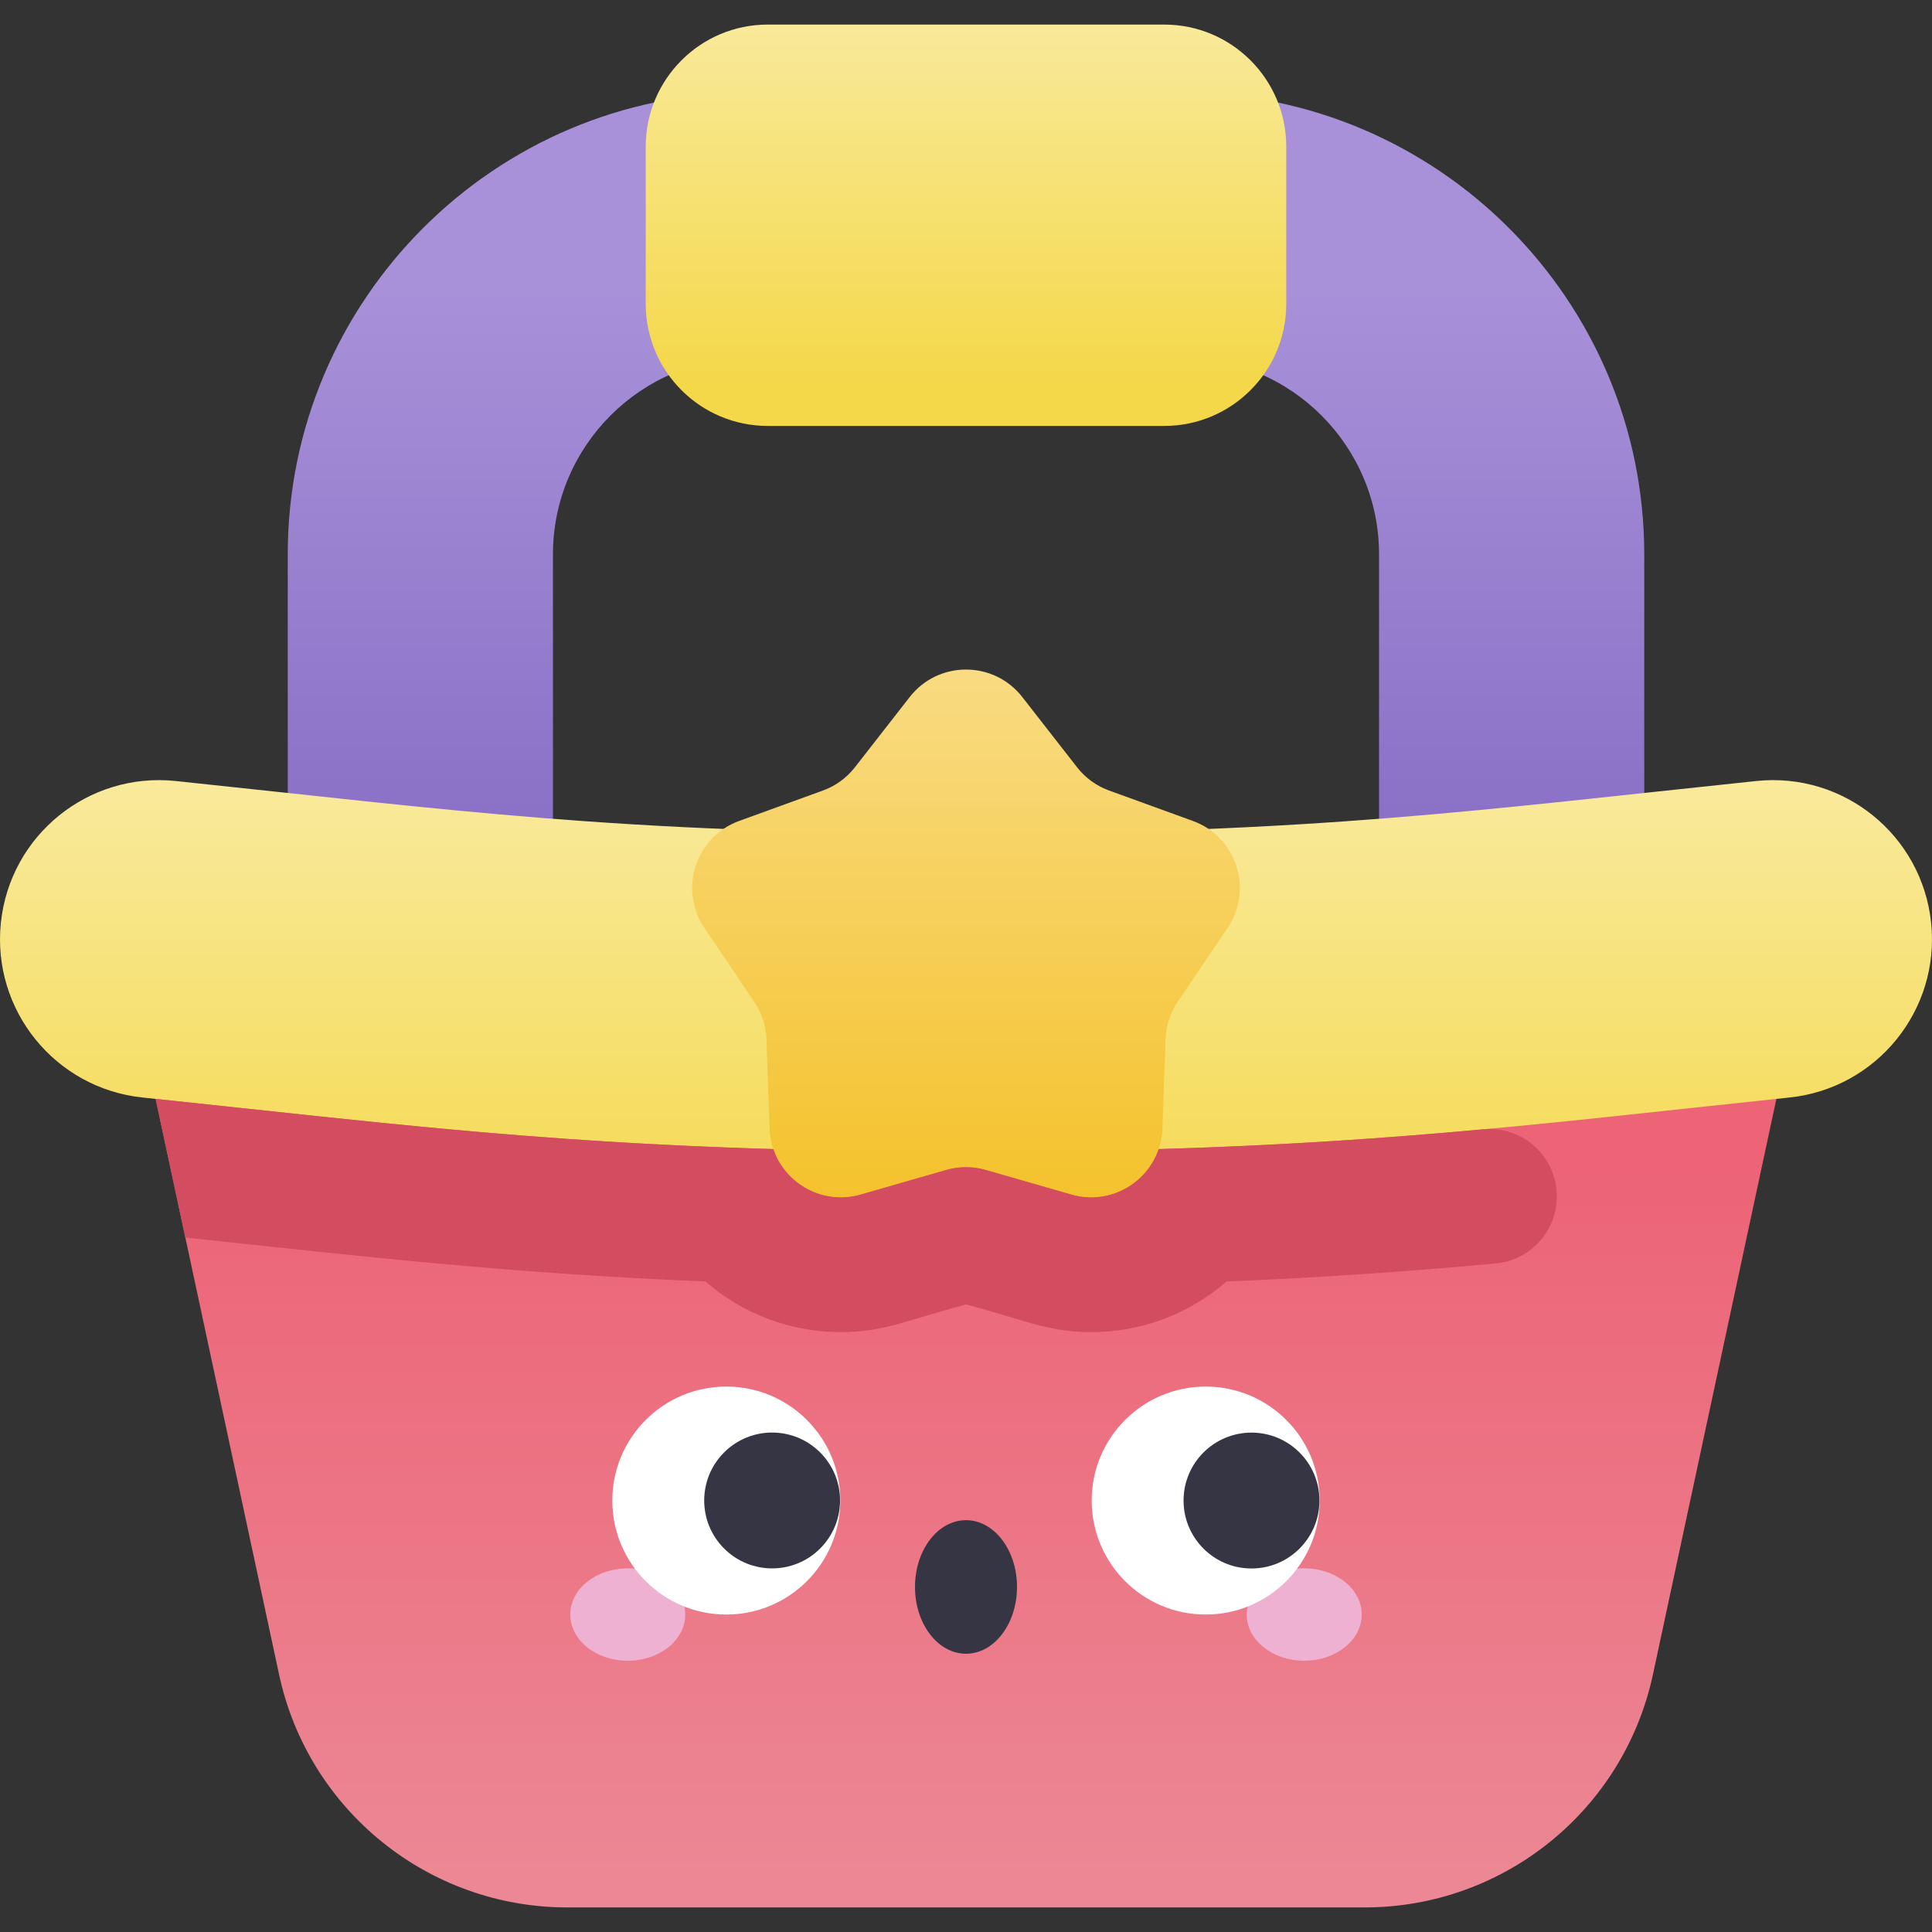 <svg id="Capa_1" enable-background="new 0 0 502 502" height="512" viewBox="0 0 502 502" width="512" xmlns="http://www.w3.org/2000/svg" xmlns:xlink="http://www.w3.org/1999/xlink"><rect x="0" y="0" width="502" height="502" fill="#333333" stroke="none"/><linearGradient id="SVGID_1_" gradientUnits="userSpaceOnUse" x1="251" x2="251" y1="212.996" y2="75.309"><stop offset="0" stop-color="#8b71c7"/><stop offset="1" stop-color="#a891d9"/></linearGradient><linearGradient id="SVGID_2_" gradientUnits="userSpaceOnUse" x1="251" x2="251" y1="305.512" y2="533.45"><stop offset="0" stop-color="#ec6476"/><stop offset="1" stop-color="#ec909c"/></linearGradient><linearGradient id="lg1"><stop offset="0" stop-color="#f4d84a"/><stop offset="1" stop-color="#f9ea9d"/></linearGradient><linearGradient id="SVGID_3_" gradientUnits="userSpaceOnUse" x1="251" x2="251" xlink:href="#lg1" y1="327.531" y2="202.323"/><linearGradient id="SVGID_4_" gradientUnits="userSpaceOnUse" x1="251" x2="251" xlink:href="#lg1" y1="98.849" y2="2.13"/><linearGradient id="SVGID_5_" gradientUnits="userSpaceOnUse" x1="251" x2="251" y1="317.688" y2="162.587"><stop offset="0" stop-color="#f4c128"/><stop offset="1" stop-color="#f9dd89"/></linearGradient><g><path d="m427.233 258.914h-68.908v-114.889c0-28.145-22.897-51.042-51.042-51.042h-112.566c-28.145 0-51.042 22.897-51.042 51.042v114.888h-68.908v-114.888c0-66.141 53.809-119.95 119.95-119.95h112.565c66.141 0 119.95 53.809 119.95 119.95v114.889z" fill="url(#SVGID_1_)"/><path d="m469.722 247.506h-437.444l40.225 187.556c7.576 35.322 38.794 60.555 74.919 60.555h207.156c36.125 0 67.344-25.233 74.919-60.555z" fill="url(#SVGID_2_)"/><path d="m251 299.272c-94.585 0-142.538-6.623-213.957-14.099-22.71-2.378-39.193-22.715-36.815-45.425 2.378-22.709 22.69-39.205 45.425-36.815 70.728 7.402 114.52 13.65 205.346 13.65 90.211 0 133.831-6.167 205.346-13.65 22.748-2.39 43.049 14.107 45.425 36.815 2.378 22.71-14.105 43.047-36.815 45.425-70.255 7.354-118.629 14.099-213.955 14.099z" fill="url(#SVGID_3_)"/><path d="m302.5 6.383h-103c-17.516 0-31.715 14.199-31.715 31.715v40.862c0 17.516 14.199 31.715 31.715 31.715h103c17.516 0 31.715-14.199 31.715-31.715v-40.862c0-17.515-14.2-31.715-31.715-31.715z" fill="url(#SVGID_4_)"/><g><ellipse cx="163.114" cy="419.512" fill="#efb1d2" rx="14.936" ry="12.003"/><ellipse cx="338.886" cy="419.512" fill="#efb1d2" rx="14.936" ry="12.003"/><circle cx="188.721" cy="389.894" fill="#fff" r="29.618"/><ellipse cx="200.687" cy="389.895" fill="#353544" rx="17.652" ry="17.652" transform="matrix(.707 -.707 .707 .707 -216.917 256.104)"/><circle cx="313.279" cy="389.894" fill="#fff" r="29.618"/><g fill="#353544"><path d="m342.834 389.894c0 9.749-7.903 17.652-17.652 17.652s-17.652-7.903-17.652-17.652 7.903-17.652 17.652-17.652 17.652 7.903 17.652 17.652z"/><ellipse cx="251" cy="412.347" rx="13.252" ry="17.352"/></g></g><path d="m256.126 304.001 22.258 6.4c11.603 3.336 23.251-5.126 23.664-17.193l.791-23.146c.119-3.483 1.217-6.862 3.168-9.75l12.965-19.19c6.759-10.005 2.31-23.697-9.039-27.818l-21.769-7.905c-3.276-1.19-6.15-3.278-8.294-6.026l-14.245-18.26c-7.426-9.52-21.824-9.52-29.25 0l-14.245 18.26c-2.143 2.748-5.018 4.836-8.294 6.026l-21.769 7.905c-11.349 4.121-15.798 17.814-9.039 27.818l12.965 19.19c1.951 2.888 3.049 6.267 3.168 9.75l.791 23.146c.412 12.067 12.06 20.529 23.664 17.193l22.257-6.4c3.35-.963 6.904-.963 10.253 0z" fill="url(#SVGID_5_)"/><path d="m385.438 293.432c-25.648 2.347-52.284 4.193-84.365 5.14-3.079 9.061-12.9 14.644-22.69 11.829l-22.258-6.4c-3.349-.963-6.903-.963-10.252 0l-22.257 6.4c-9.79 2.815-19.611-2.769-22.69-11.83-62.636-1.853-104.582-7.152-160.494-13.043l7.725 36.017c46.138 4.936 84.128 9.323 135.145 11.424 9.524 8.297 21.913 13.163 35.159 13.163 11.458 0 17.646-3.3 32.539-7.188 14.921 3.895 21.088 7.188 32.537 7.188h.005c13.242 0 25.63-4.865 35.152-13.16 25.854-1.06 48.238-2.695 69.921-4.682 9.751-.894 16.871-9.612 15.799-19.346-1.043-9.477-9.48-16.381-18.976-15.512z" fill="#d44c5f"/></g></svg>